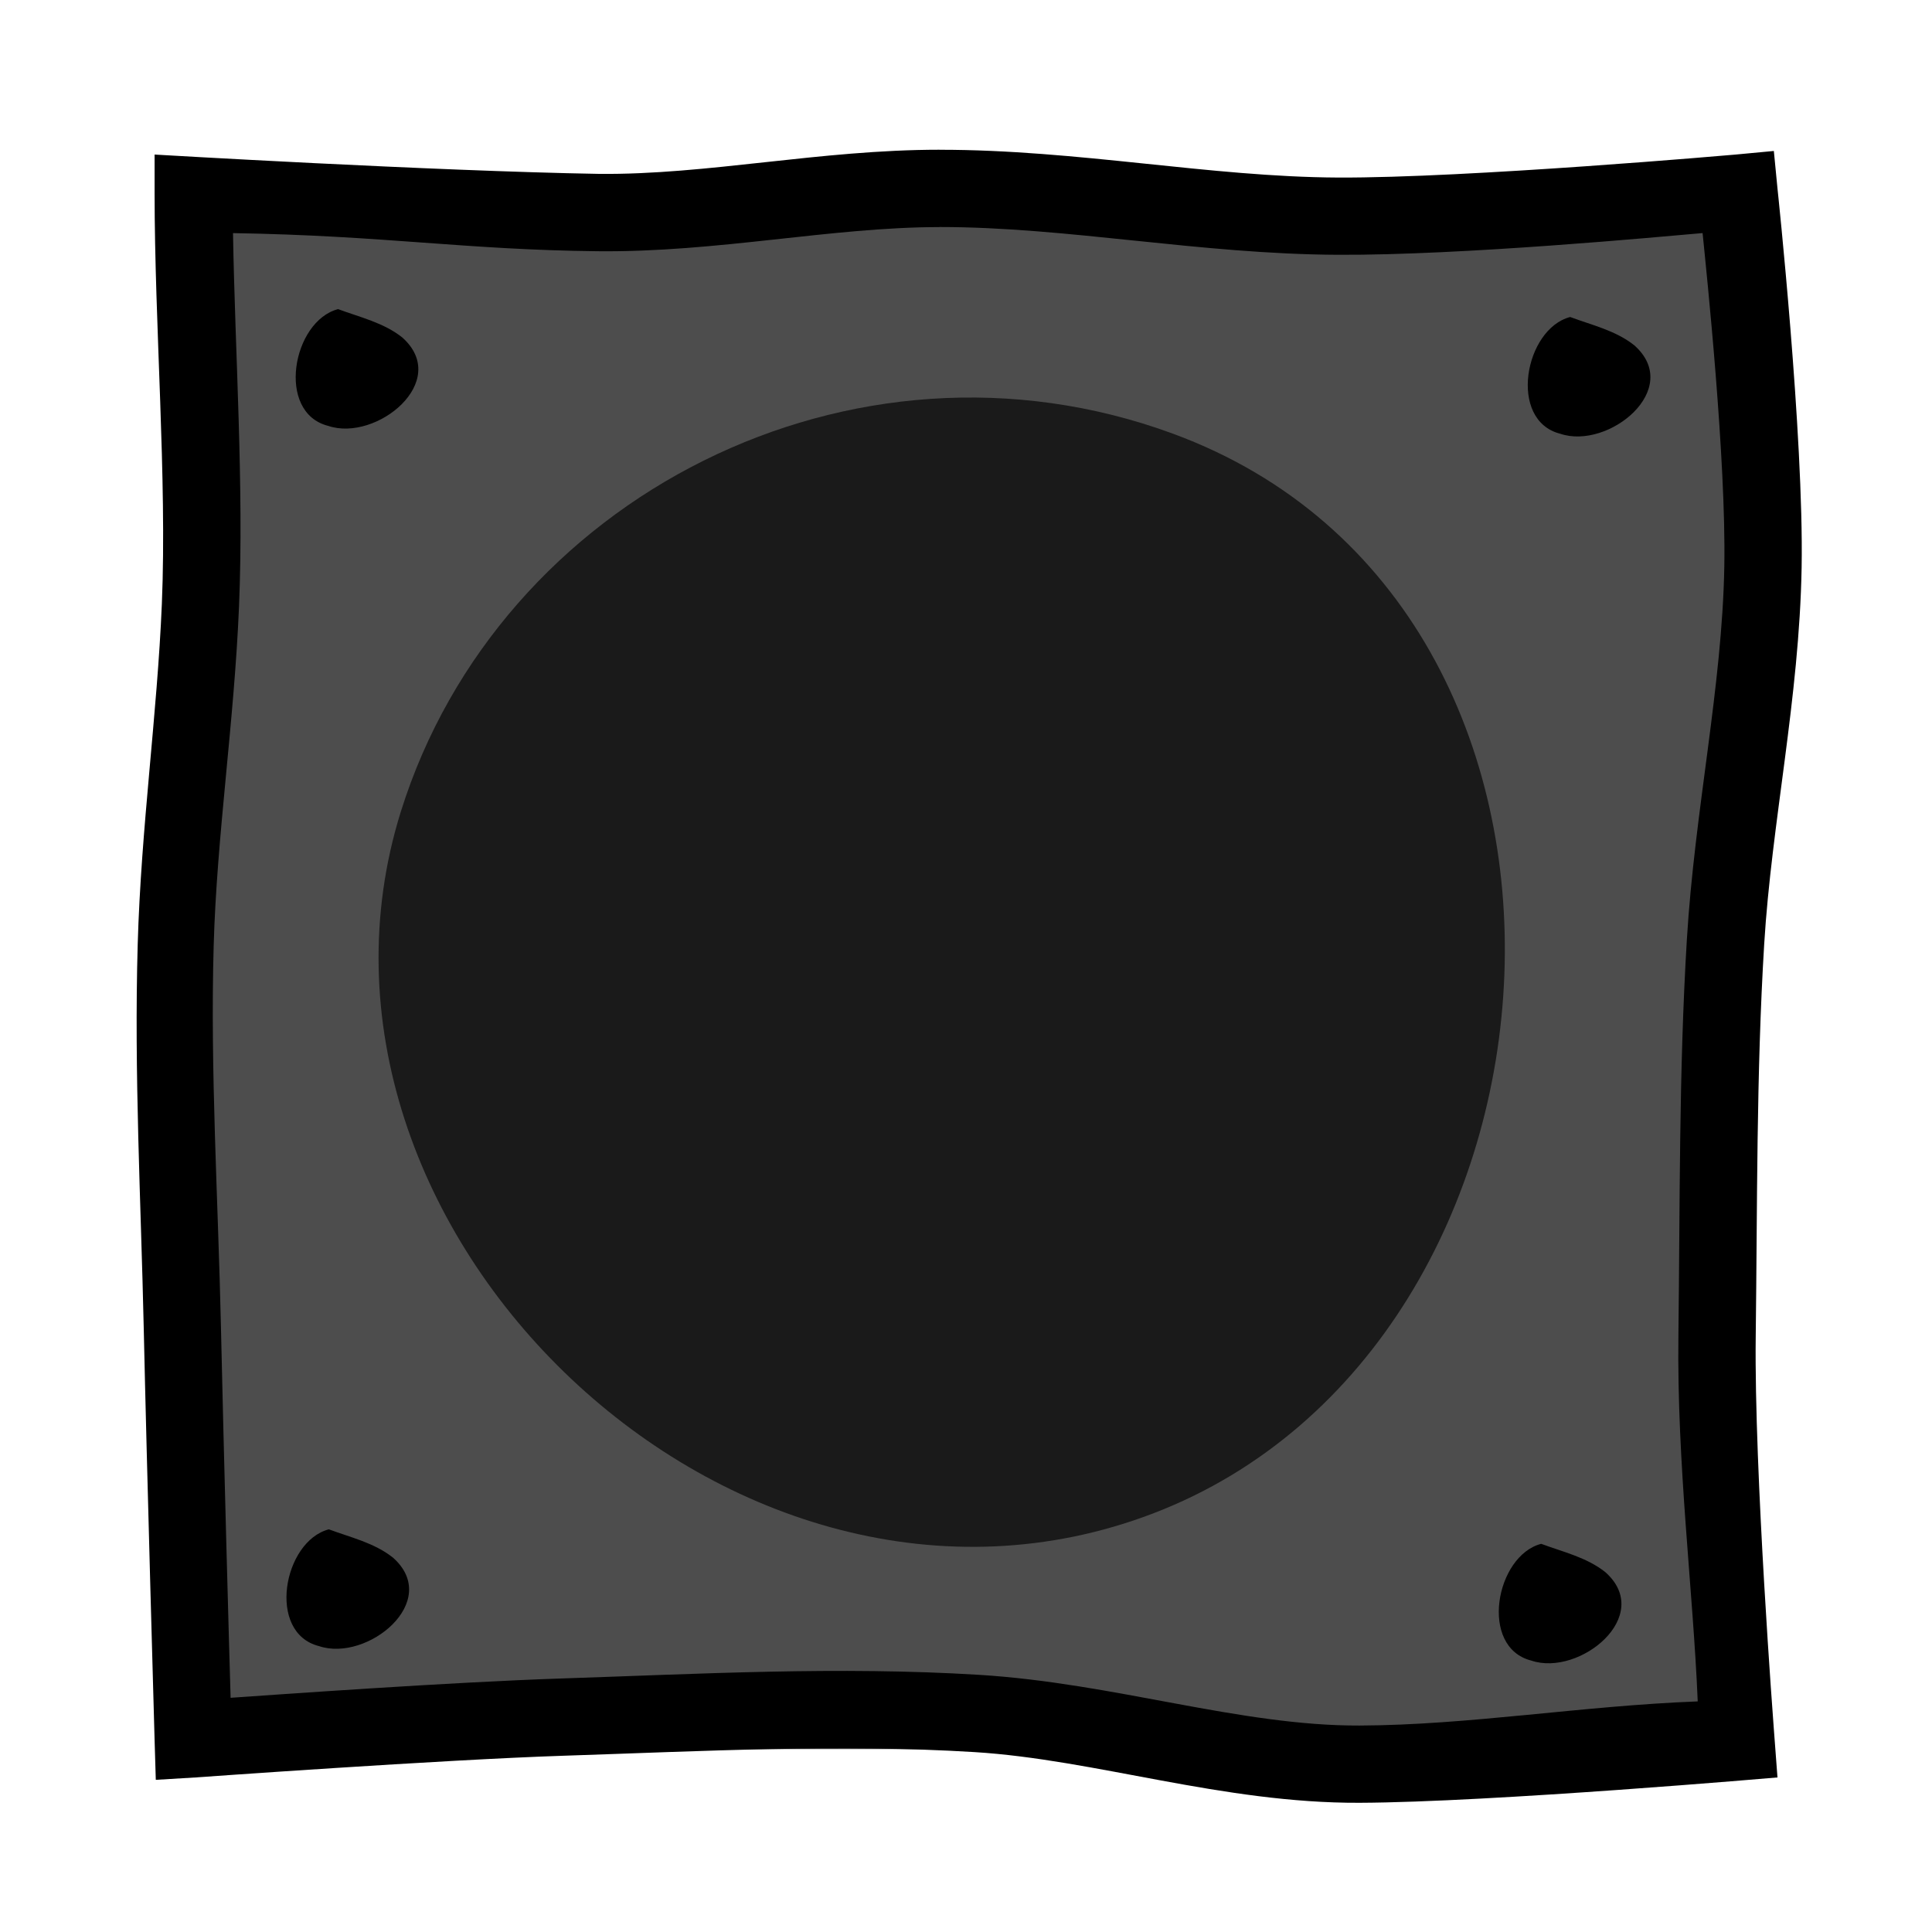 <?xml version="1.0" encoding="UTF-8" standalone="no"?>
<!-- Created with Inkscape (http://www.inkscape.org/) -->

<svg
   xmlns:dc="http://purl.org/dc/elements/1.1/"
   xmlns:cc="http://creativecommons.org/ns#"
   xmlns:rdf="http://www.w3.org/1999/02/22-rdf-syntax-ns#"
   xmlns:svg="http://www.w3.org/2000/svg"
   xmlns="http://www.w3.org/2000/svg"
   xmlns:sodipodi="http://sodipodi.sourceforge.net/DTD/sodipodi-0.dtd"
   xmlns:inkscape="http://www.inkscape.org/namespaces/inkscape"
   width="50"
   height="50"
   id="svg2"
   version="1.1"
   inkscape:version="0.48.3.1 r9886"
   sodipodi:docname="flameRotator.svg"
   inkscape:export-filename="/home/micha/Programmieren/git/platformer/images/crumbleblock.png"
   inkscape:export-xdpi="90"
   inkscape:export-ydpi="90">
  <sodipodi:namedview
     id="base"
     pagecolor="#000000"
     bordercolor="#666666"
     borderopacity="1.0"
     inkscape:pageopacity="0.0"
     inkscape:pageshadow="2"
     inkscape:zoom="8"
     inkscape:cx="51.933571"
     inkscape:cy="21.263225"
     inkscape:document-units="px"
     inkscape:current-layer="layer1"
     showgrid="false"
     inkscape:showpageshadow="true"
     inkscape:window-width="1280"
     inkscape:window-height="750"
     inkscape:window-x="0"
     inkscape:window-y="25"
     inkscape:window-maximized="1">
    <inkscape:grid
       originy="0px"
       originx="0px"
       spacingy="10px"
       spacingx="10px"
       snapvisiblegridlinesonly="true"
       enabled="true"
       visible="true"
       empspacing="5"
       id="grid2985"
       type="xygrid" />
  </sodipodi:namedview>
  <defs
     id="defs4">
    <inkscape:path-effect
       fuse_tolerance="0"
       vertical_pattern="false"
       prop_units="false"
       tang_offset="0"
       normal_offset="0"
       spacing="0"
       scale_y_rel="false"
       prop_scale="1"
       copytype="single_stretched"
       pattern="M 0,0 0,10 10,5 z"
       is_visible="true"
       id="path-effect3017"
       effect="skeletal" />
    <clipPath
       clipPathUnits="userSpaceOnUse"
       id="clipPath9034">
      <path
         style="fill:#6aa0d7;fill-opacity:0.706;stroke:#000000;stroke-opacity:1"
         d="m 685,937.362 45,0 0,45 -45,0 z"
         id="path9036"
         inkscape:connector-curvature="0"
         sodipodi:nodetypes="ccccc" />
    </clipPath>
    <clipPath
       clipPathUnits="userSpaceOnUse"
       id="clipPath8980">
      <path
         sodipodi:nodetypes="ccccc"
         inkscape:connector-curvature="0"
         id="path8982"
         d="m 645,937.362 40,0 0,45 -40,0 z"
         style="fill:#6aa0d7;fill-opacity:0.708;stroke:#000000;stroke-opacity:1" />
    </clipPath>
    <clipPath
       clipPathUnits="userSpaceOnUse"
       id="clipPath8926">
      <path
         sodipodi:nodetypes="ccccc"
         inkscape:connector-curvature="0"
         id="path8928"
         d="m 600,937.362 45,0 0,45 -45,0 z"
         style="fill:#6aa0d7;fill-opacity:0.706;stroke:#000000;stroke-opacity:1" />
    </clipPath>
    <clipPath
       clipPathUnits="userSpaceOnUse"
       id="clipPath9214">
      <path
         style="fill:#6aa0d7;fill-opacity:0.706;stroke:#000000;stroke-opacity:1"
         d="m 685,852.362 45,0 0,45 0,0 -45,0 z"
         id="path9216"
         inkscape:connector-curvature="0"
         sodipodi:nodetypes="cccccc" />
    </clipPath>
    <clipPath
       clipPathUnits="userSpaceOnUse"
       id="clipPath8817">
      <path
         style="fill:#6aa0d7;fill-opacity:0.708;stroke:#000000;stroke-opacity:1"
         d="m 645,897.362 40,0 0,40 -40,0 z"
         id="path8819"
         inkscape:connector-curvature="0"
         sodipodi:nodetypes="ccccc" />
    </clipPath>
    <clipPath
       clipPathUnits="userSpaceOnUse"
       id="clipPath8763">
      <path
         style="fill:#6aa0d7;fill-opacity:0.706;stroke:#000000;stroke-opacity:1"
         d="m 600,897.362 45,0 0,40 -45,0 z"
         id="path8765"
         inkscape:connector-curvature="0"
         sodipodi:nodetypes="ccccc" />
    </clipPath>
    <clipPath
       clipPathUnits="userSpaceOnUse"
       id="clipPath8872">
      <path
         sodipodi:nodetypes="cccccc"
         inkscape:connector-curvature="0"
         id="path8874"
         d="m 685,897.362 45,0 0,46 0,-6 -45,0 z"
         style="fill:#6aa0d7;fill-opacity:0.706;stroke:#000000;stroke-opacity:1" />
    </clipPath>
    <clipPath
       clipPathUnits="userSpaceOnUse"
       id="clipPath8603">
      <path
         sodipodi:nodetypes="ccccc"
         inkscape:connector-curvature="0"
         id="path8605"
         d="m 645,852.362 40,0 0,45 -40,0 z"
         style="fill:#6aa0d7;fill-opacity:0.708;stroke:#000000;stroke-opacity:1" />
    </clipPath>
    <clipPath
       clipPathUnits="userSpaceOnUse"
       id="clipPath8548">
      <path
         sodipodi:nodetypes="ccccc"
         inkscape:connector-curvature="0"
         id="path8551"
         d="m 600,852.362 45,0 0,45 -45,0 z"
         style="fill:#6aa0d7;fill-opacity:0.706;stroke:#000000;stroke-opacity:1" />
    </clipPath>
    <clipPath
       clipPathUnits="userSpaceOnUse"
       id="clipPath21399-9">
      <path
         style="fill:#6aa0d7;fill-opacity:0.706;stroke:#441b00;stroke-opacity:1"
         d="m 225,1287.362 50,0 0,45 -50,0 z"
         id="path21401-9"
         inkscape:connector-curvature="0"
         sodipodi:nodetypes="ccccc" />
    </clipPath>
    <clipPath
       clipPathUnits="userSpaceOnUse"
       id="clipPath21359-8">
      <path
         sodipodi:nodetypes="cccccc"
         inkscape:connector-curvature="0"
         id="path21361-9"
         d="m 225,1247.362 50,0 0,46 0,-6 -50,0 z"
         style="fill:#6aa0d7;fill-opacity:0.706;stroke:#441b00;stroke-opacity:1" />
    </clipPath>
    <clipPath
       clipPathUnits="userSpaceOnUse"
       id="clipPath21321-9">
      <path
         style="fill:#6aa0d7;fill-opacity:0.706;stroke:#441b00;stroke-opacity:1"
         d="m 225,1202.362 50,0 0,45 0,0 -50,0 z"
         id="path21323-3"
         inkscape:connector-curvature="0"
         sodipodi:nodetypes="cccccc" />
    </clipPath>
    <clipPath
       clipPathUnits="userSpaceOnUse"
       id="clipPath20800-7">
      <path
         style="fill:#6aa0d7;fill-opacity:0.706;stroke:#000000;stroke-opacity:1"
         d="m 245,1092.362 45,0 0,50 -45,0 z"
         id="path20802-5"
         inkscape:connector-curvature="0"
         sodipodi:nodetypes="ccccc" />
    </clipPath>
    <clipPath
       clipPathUnits="userSpaceOnUse"
       id="clipPath20772-5">
      <path
         sodipodi:nodetypes="ccccc"
         inkscape:connector-curvature="0"
         id="path20774-7"
         d="m 160,1092.362 45,0 0,50 -45,0 z"
         style="fill:#6aa0d7;fill-opacity:0.706;stroke:#000000;stroke-opacity:1" />
    </clipPath>
    <clipPath
       clipPathUnits="userSpaceOnUse"
       id="clipPath20796-8">
      <path
         sodipodi:nodetypes="ccccc"
         inkscape:connector-curvature="0"
         id="path20798-9"
         d="m 205,1092.362 40,0 0,50 -40,0 z"
         style="fill:#6aa0d7;fill-opacity:0.708;stroke:#000000;stroke-opacity:1" />
    </clipPath>
  </defs>
  <g
     transform="translate(0,-1002.362)"
     id="layer1"
     inkscape:groupmode="layer"
     inkscape:label="Ebene 1">
    <rect
       style="fill:#4d4d4d;fill-opacity:1;stroke:none"
       id="rect4147"
       width="40"
       height="40"
       x="5.082"
       y="1007.628" />
    <path
       style="font-size:medium;font-style:normal;font-variant:normal;font-weight:normal;font-stretch:normal;text-indent:0;text-align:start;text-decoration:none;line-height:normal;letter-spacing:normal;word-spacing:normal;text-transform:none;direction:ltr;block-progression:tb;writing-mode:lr-tb;text-anchor:start;baseline-shift:baseline;color:#000000;fill:#000000;fill-opacity:1;stroke:none;stroke-width:2;marker:none;visibility:visible;display:inline;overflow:visible;enable-background:accumulate;font-family:Sans;-inkscape-font-specification:Sans"
       d="m 24.313,1006.237 c -3.091,0 -6.015,0.654 -8.812,0.625 -4.305,-0.074 -11.5,-0.5 -11.5,-0.5 l 0,1 c 0,3.411 0.323,7.38 0.188,10.625 -0.119,2.865 -0.539,5.795 -0.625,8.812 -0.096,3.354 0.084,6.66 0.156,9.938 0.078,3.557 0.281,10.656 0.281,10.656 l 0.031,1.031 1.031,-0.062 c 0,0 6.389,-0.46 9.531,-0.562 3.589,-0.117 7.132,-0.309 10.625,-0.094 3.138,0.194 6.414,1.327 9.969,1.312 3.407,-0.014 10.813,-0.656 10.813,-0.656 l -0.094,-1.25 c 0,0 -0.512,-6.687 -0.469,-10.156 0.043,-3.415 0.015,-6.805 0.219,-10.156 0.191,-3.143 0.909,-6.362 0.969,-9.75 0.06,-3.394 -0.625,-9.812 -0.625,-9.812 l -0.094,-0.969 -1,0.094 c 0,0 -6.944,0.61 -10.281,0.594 -3.322,-0.016 -6.732,-0.721 -10.312,-0.719 z m 0,2 c 3.318,0 6.735,0.702 10.312,0.719 3.233,0.015 8.305,-0.464 9.438,-0.562 0.106,1.061 0.611,5.857 0.562,8.625 -0.055,3.12 -0.765,6.302 -0.969,9.656 -0.209,3.441 -0.176,6.86 -0.219,10.25 -0.042,3.332 0.379,6.573 0.5,9.469 -3.025,0.117 -5.921,0.614 -8.75,0.625 -3.101,0.012 -6.339,-1.096 -9.844,-1.312 -3.647,-0.225 -7.252,-0.023 -10.813,0.094 -2.891,0.095 -7.44,0.423 -8.562,0.5 -0.035,-1.153 -0.18,-6.403 -0.25,-9.594 -0.073,-3.321 -0.28,-6.632 -0.188,-9.875 0.081,-2.857 0.531,-5.774 0.656,-8.781 0.129,-3.095 -0.104,-6.593 -0.156,-9.656 3.935,0.065 5.991,0.432 9.438,0.469 3.098,0.033 6.038,-0.623 8.844,-0.625 z"
       id="path6364-7-3-8"
       inkscape:connector-curvature="0"
       sodipodi:nodetypes="cccsccccccsccccccccccsccsccccccscccccccc" />
    <path
       style="fill:#000000;fill-opacity:1;stroke:none"
       d="m 8.75,1010.362 c -1.181,0.306 -1.615,2.68 -0.255,3.022 1.244,0.421 3.19,-1.156 1.915,-2.289 -0.482,-0.384 -1.095,-0.522 -1.66,-0.733 z"
       id="path4149"
       inkscape:connector-curvature="0" />
    <path
       style="fill:#000000;fill-opacity:1;stroke:none"
       d="m 40.636,1010.566 c -1.181,0.306 -1.615,2.68 -0.255,3.022 1.244,0.421 3.19,-1.156 1.915,-2.289 -0.482,-0.384 -1.095,-0.522 -1.66,-0.733 z"
       id="path4149-4"
       inkscape:connector-curvature="0" />
    <path
       style="fill:#000000;fill-opacity:1;stroke:none"
       d="m 39.886,1042.316 c -1.181,0.306 -1.615,2.68 -0.255,3.022 1.244,0.421 3.19,-1.156 1.915,-2.289 -0.482,-0.384 -1.095,-0.522 -1.66,-0.733 z"
       id="path4149-7"
       inkscape:connector-curvature="0" />
    <path
       style="fill:#000000;fill-opacity:1;stroke:none"
       d="m 8.511,1041.941 c -1.181,0.306 -1.615,2.68 -0.255,3.022 1.244,0.421 3.19,-1.156 1.915,-2.289 -0.482,-0.384 -1.095,-0.522 -1.66,-0.733 z"
       id="path4149-0"
       inkscape:connector-curvature="0" />
    <path
       style="fill:#1a1a1a;stroke:none;stroke-width:1px;stroke-linecap:butt;stroke-linejoin:miter;stroke-opacity:1;fill-opacity:1"
       d="m 10.375,1023.362 c -3.368,10.771 8.616,22.316 19.468,18.167 11.386,-4.353 12.681,-23.468 0.514,-27.943 -8.295,-3.051 -17.442,1.654 -19.982,9.777 z"
       id="path4705"
       inkscape:connector-curvature="0"
       sodipodi:nodetypes="ssss" />
  </g>
</svg>
